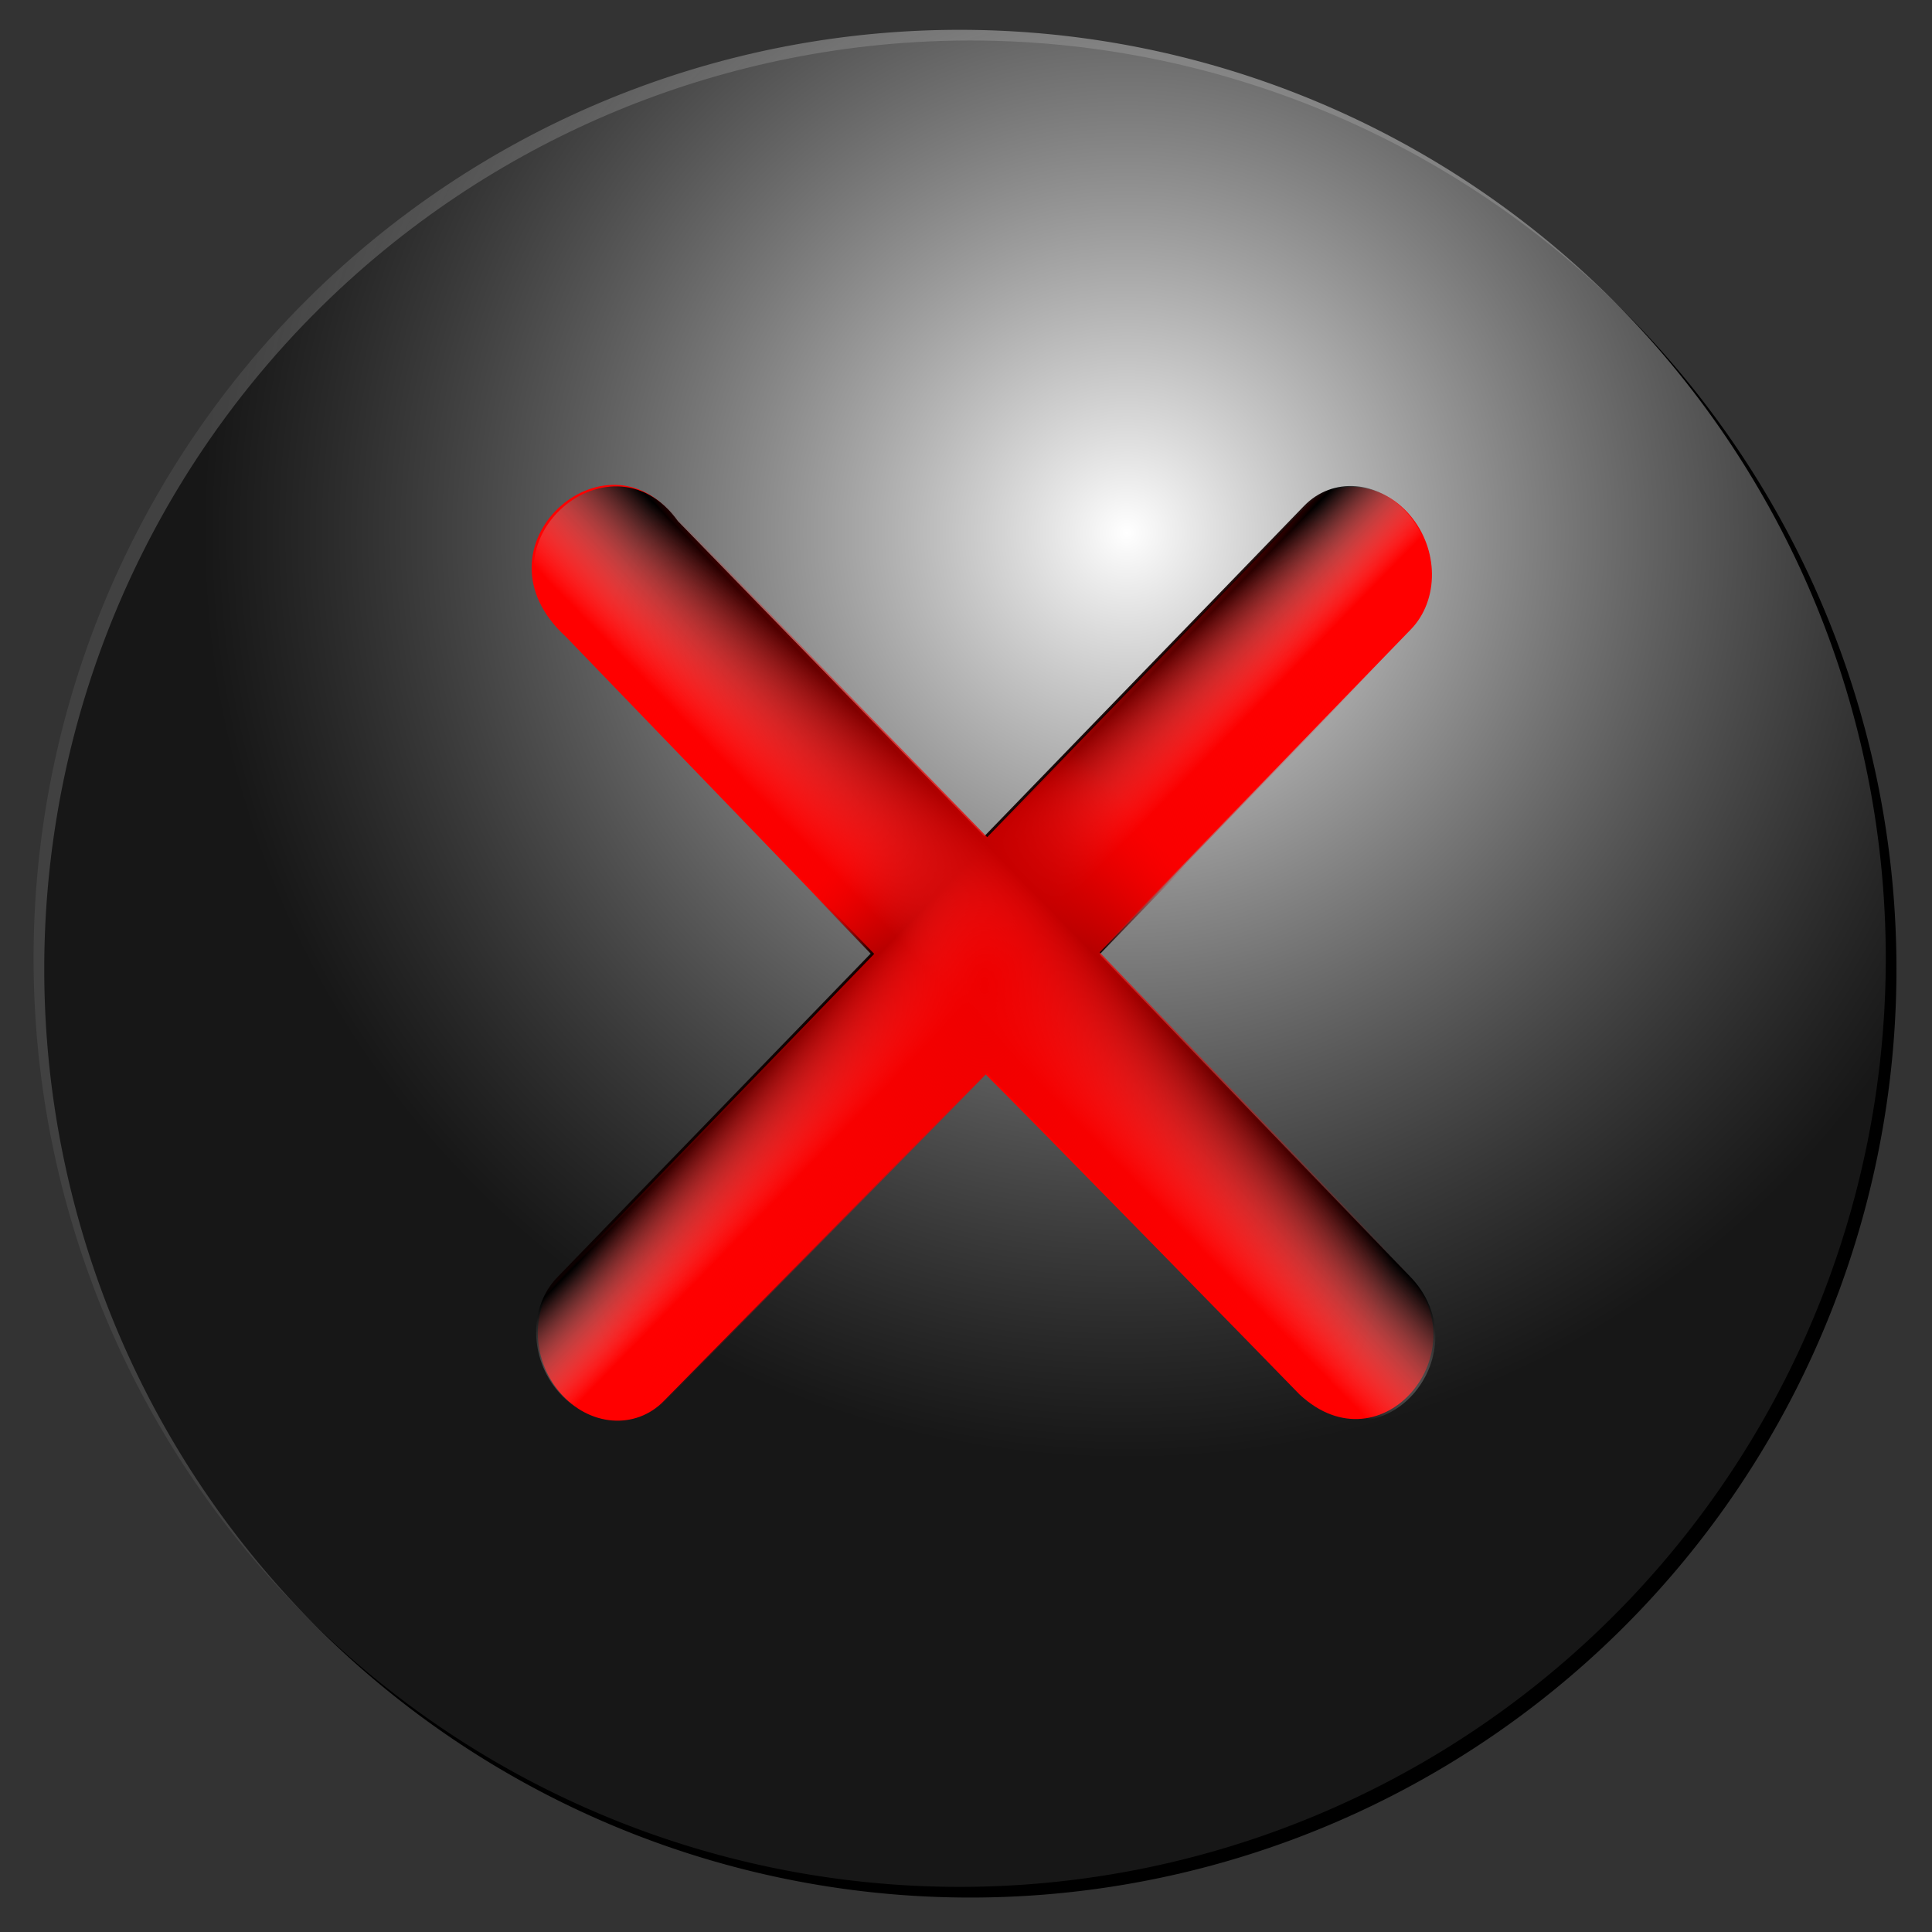 <?xml version="1.0" encoding="UTF-8" standalone="no"?>
<!-- Created with Inkscape (http://www.inkscape.org/) -->
<svg
   xmlns:dc="http://purl.org/dc/elements/1.1/"
   xmlns:cc="http://creativecommons.org/ns#"
   xmlns:rdf="http://www.w3.org/1999/02/22-rdf-syntax-ns#"
   xmlns:svg="http://www.w3.org/2000/svg"
   xmlns="http://www.w3.org/2000/svg"
   xmlns:xlink="http://www.w3.org/1999/xlink"
   xmlns:sodipodi="http://sodipodi.sourceforge.net/DTD/sodipodi-0.dtd"
   xmlns:inkscape="http://www.inkscape.org/namespaces/inkscape"
   width="32px"
   height="32px"
   id="svg3561"
   sodipodi:version="0.32"
   inkscape:version="0.46"
   sodipodi:docname="noIcon.svg"
   inkscape:output_extension="org.inkscape.output.svg.inkscape">
  <rect width="100%" height="100%" fill="#333333" stroke="none"/>
  <defs
     id="defs3563">
    <linearGradient
       inkscape:collect="always"
       xlink:href="#linearGradient4215"
       id="linearGradient4221"
       x1="6.142"
       y1="34.312"
       x2="4.485"
       y2="36.062"
       gradientUnits="userSpaceOnUse" />
    <linearGradient
       id="linearGradient4229">
      <stop
         style="stop-color:#ff0000;stop-opacity:0;"
         offset="0"
         id="stop4231" />
      <stop
         id="stop4237"
         offset="0.5"
         style="stop-color:#000000;stop-opacity:1;" />
      <stop
         style="stop-color:#fff7f7;stop-opacity:0;"
         offset="1"
         id="stop4233" />
    </linearGradient>
    <linearGradient
       id="linearGradient4215">
      <stop
         style="stop-color:#ee0000;stop-opacity:1;"
         offset="0"
         id="stop4217" />
      <stop
         style="stop-color:#ff0000;stop-opacity:0;"
         offset="1"
         id="stop4219" />
    </linearGradient>
    <linearGradient
       id="linearGradient4195">
      <stop
         style="stop-color:#000000;stop-opacity:1;"
         offset="0"
         id="stop4197" />
      <stop
         style="stop-color:#ff0000;stop-opacity:0;"
         offset="1"
         id="stop4199" />
    </linearGradient>
    <linearGradient
       id="linearGradient4168">
      <stop
         style="stop-color:#000000;stop-opacity:1;"
         offset="0"
         id="stop4170" />
      <stop
         style="stop-color:#ff2a2a;stop-opacity:0;"
         offset="1"
         id="stop4172" />
    </linearGradient>
    <linearGradient
       id="linearGradient4156">
      <stop
         style="stop-color:#ffffff;stop-opacity:1;"
         offset="0"
         id="stop4158" />
      <stop
         style="stop-color:#828282;stop-opacity:0.176;"
         offset="1"
         id="stop4160" />
    </linearGradient>
    <linearGradient
       id="linearGradient4144">
      <stop
         style="stop-color:#333333;stop-opacity:1;"
         offset="0"
         id="stop4146" />
      <stop
         style="stop-color:#333333;stop-opacity:0;"
         offset="1"
         id="stop4148" />
    </linearGradient>
    <linearGradient
       inkscape:collect="always"
       id="linearGradient4114">
      <stop
         style="stop-color:#000000;stop-opacity:1;"
         offset="0"
         id="stop4116" />
      <stop
         style="stop-color:#000000;stop-opacity:0;"
         offset="1"
         id="stop4118" />
    </linearGradient>
    <linearGradient
       inkscape:collect="always"
       id="linearGradient4086">
      <stop
         style="stop-color:#000000;stop-opacity:1;"
         offset="0"
         id="stop4088" />
      <stop
         style="stop-color:#000000;stop-opacity:0;"
         offset="1"
         id="stop4090" />
    </linearGradient>
    <inkscape:perspective
       sodipodi:type="inkscape:persp3d"
       inkscape:vp_x="0 : 16 : 1"
       inkscape:vp_y="0 : 1000 : 0"
       inkscape:vp_z="32 : 16 : 1"
       inkscape:persp3d-origin="16 : 10.666667 : 1"
       id="perspective3569" />
    <linearGradient
       inkscape:collect="always"
       xlink:href="#linearGradient4086"
       id="linearGradient4092"
       x1="15.924"
       y1="9.057"
       x2="15.043"
       y2="35.404"
       gradientUnits="userSpaceOnUse"
       gradientTransform="translate(-0.441,0.905)" />
    <radialGradient
       inkscape:collect="always"
       xlink:href="#linearGradient4114"
       id="radialGradient4120"
       cx="14.512"
       cy="19.453"
       fx="14.512"
       fy="19.453"
       r="14.512"
       gradientTransform="matrix(1,0,0,1.043,0,-0.838)"
       gradientUnits="userSpaceOnUse" />
    <radialGradient
       inkscape:collect="always"
       xlink:href="#linearGradient4156"
       id="radialGradient4162"
       cx="17.13"
       cy="12.799"
       fx="17.13"
       fy="12.799"
       r="14.512"
       gradientTransform="matrix(1,0,0,1.043,0,-0.838)"
       gradientUnits="userSpaceOnUse" />
    <radialGradient
       inkscape:collect="always"
       xlink:href="#linearGradient4195"
       id="radialGradient4203"
       cx="6.501"
       cy="28.292"
       fx="6.501"
       fy="28.292"
       r="10.109"
       gradientTransform="matrix(0.308,3.4849957e-8,-3.31332e-8,0.291,13.189,27.397)"
       gradientUnits="userSpaceOnUse" />
    <linearGradient
       inkscape:collect="always"
       xlink:href="#linearGradient4215"
       id="linearGradient4225"
       gradientUnits="userSpaceOnUse"
       x1="11.204"
       y1="39.499"
       x2="10.673"
       y2="40.062" />
    <linearGradient
       inkscape:collect="always"
       xlink:href="#linearGradient4229"
       id="linearGradient4235"
       x1="7.704"
       y1="31.562"
       x2="10.61"
       y2="34.624"
       gradientUnits="userSpaceOnUse"
       gradientTransform="matrix(0.739,0,0,0.8,11.444,-14.427)" />
    <linearGradient
       inkscape:collect="always"
       xlink:href="#linearGradient4229"
       id="linearGradient4252"
       gradientUnits="userSpaceOnUse"
       gradientTransform="matrix(0.739,0,0,0.8,11.504,-14.387)"
       x1="12.642"
       y1="37.374"
       x2="8.798"
       y2="41.437" />
    <linearGradient
       inkscape:collect="always"
       xlink:href="#linearGradient4229"
       id="linearGradient4256"
       gradientUnits="userSpaceOnUse"
       gradientTransform="translate(19.249,3.376)"
       x1="12.642"
       y1="37.374"
       x2="8.798"
       y2="41.437" />
    <radialGradient
       inkscape:collect="always"
       xlink:href="#linearGradient4215"
       id="radialGradient4260"
       cx="6.501"
       cy="40.787"
       fx="6.501"
       fy="40.787"
       r="10.109"
       gradientTransform="matrix(0.725,5.7251973e-8,0,1.191,11.595,-32.281)"
       gradientUnits="userSpaceOnUse" />
  </defs>
  <sodipodi:namedview
     id="base"
     pagecolor="#ffffff"
     bordercolor="#666666"
     borderopacity="1.0"
     inkscape:pageopacity="0.0"
     inkscape:pageshadow="2"
     inkscape:zoom="5.6568543"
     inkscape:cx="-10.675777"
     inkscape:cy="24.918456"
     inkscape:current-layer="layer1"
     showgrid="true"
     inkscape:grid-bbox="true"
     inkscape:document-units="px"
     inkscape:window-width="1019"
     inkscape:window-height="718"
     inkscape:window-x="-5"
     inkscape:window-y="25" />
  <g
     id="layer1"
     inkscape:label="Layer 1"
     inkscape:groupmode="layer">
    <path
       sodipodi:type="arc"
       style="opacity:1;fill:#000000;fill-opacity:1;fill-rule:evenodd;stroke:none;stroke-width:1;stroke-miterlimit:4;stroke-dasharray:none;stroke-opacity:1"
       id="path4142"
       sodipodi:cx="14.511777"
       sodipodi:cy="19.452894"
       sodipodi:rx="14.511777"
       sodipodi:ry="15.136899"
       d="M 29.024,19.453 A 14.512,15.137 0 1 1 0,19.453 A 14.512,15.137 0 1 1 29.024,19.453 z"
       transform="matrix(1.057,0,0,1.016,0.733,-3.714)" />
    <path
       sodipodi:type="arc"
       style="opacity:1;fill:url(#radialGradient4162);fill-opacity:1;fill-rule:evenodd;stroke:none;stroke-width:1;stroke-miterlimit:4;stroke-dasharray:none;stroke-opacity:1"
       id="path4154"
       sodipodi:cx="14.511777"
       sodipodi:cy="19.452894"
       sodipodi:rx="14.511777"
       sodipodi:ry="15.136899"
       d="M 29.024,19.453 A 14.512,15.137 0 1 1 0,19.453 A 14.512,15.137 0 1 1 29.024,19.453 z"
       transform="matrix(1.057,0,0,1.016,0.556,-3.891)" />
    <path
       style="fill:#ff0000;fill-opacity:1;fill-rule:evenodd;stroke:none;stroke-width:1;stroke-miterlimit:4;stroke-opacity:1"
       d="M 21.626,8.394 L 16.319,13.876 L 11.196,8.607 C 10.068,7.024 7.726,9.045 9.376,10.55 L 14.447,15.809 L 9.256,21.171 C 8.784,21.659 8.793,22.504 9.275,23.066 C 9.758,23.629 10.527,23.689 10.999,23.201 L 16.316,17.787 C 16.847,18.307 21.2,22.76 21.524,23.096 C 22.899,24.378 24.543,22.34 23.303,21.098 L 18.18,15.783 L 23.369,10.424 C 23.841,9.936 23.833,9.091 23.35,8.529 C 22.867,7.967 22.098,7.907 21.626,8.394 z"
       id="path4183"
       sodipodi:nodetypes="ccccccsccccccsc" />
    <path
       style="fill:url(#linearGradient4235);fill-opacity:1;fill-rule:evenodd;stroke:none;stroke-width:1;stroke-miterlimit:4;stroke-opacity:1"
       d="M 21.599,8.38 L 16.292,13.862 L 11.169,8.592 C 10.041,7.009 7.698,9.03 9.349,10.535 L 14.42,15.795 L 9.229,21.157 C 8.757,21.644 8.765,22.489 9.248,23.052 C 9.731,23.614 10.5,23.674 10.972,23.186 L 16.289,17.772 C 16.82,18.292 21.173,22.746 21.497,23.081 C 22.872,24.363 24.516,22.325 23.276,21.084 L 18.153,15.769 L 23.342,10.409 C 23.814,9.922 23.806,9.076 23.323,8.514 C 22.84,7.952 22.071,7.892 21.599,8.38 z"
       id="path4213"
       sodipodi:nodetypes="ccccccsccccccsc" />
    <path
       style="fill:url(#linearGradient4252);fill-opacity:1;fill-rule:evenodd;stroke:none;stroke-width:1;stroke-miterlimit:4;stroke-opacity:1"
       d="M 21.659,8.419 L 16.351,13.901 L 11.229,8.632 C 10.1,7.049 7.758,9.07 9.409,10.575 L 14.48,15.834 L 9.289,21.196 C 8.816,21.684 8.825,22.529 9.308,23.091 C 9.791,23.654 10.56,23.714 11.032,23.226 L 16.349,17.812 C 16.879,18.332 21.233,22.785 21.557,23.121 C 22.932,24.403 24.575,22.365 23.336,21.123 L 18.213,15.808 L 23.402,10.449 C 23.874,9.961 23.865,9.116 23.382,8.554 C 22.899,7.992 22.131,7.932 21.659,8.419 z"
       id="path4250"
       sodipodi:nodetypes="ccccccsccccccsc" />
    <path
       style="fill:url(#radialGradient4260);fill-opacity:1;fill-rule:evenodd;stroke:none;stroke-width:1;stroke-miterlimit:4;stroke-opacity:1"
       d="M 21.659,8.384 L 16.351,13.866 L 11.229,8.596 C 10.1,7.014 7.758,9.035 9.409,10.539 L 14.48,15.799 L 9.289,21.161 C 8.816,21.649 8.825,22.494 9.308,23.056 C 9.791,23.618 10.56,23.678 11.032,23.191 L 16.349,17.776 C 16.879,18.296 21.233,22.75 21.557,23.085 C 22.932,24.368 24.575,22.33 23.336,21.088 L 18.213,15.773 L 23.402,10.413 C 23.874,9.926 23.865,9.081 23.382,8.518 C 22.899,7.956 22.131,7.896 21.659,8.384 z"
       id="path4258"
       sodipodi:nodetypes="ccccccsccccccsc" />
  </g>
</svg>
